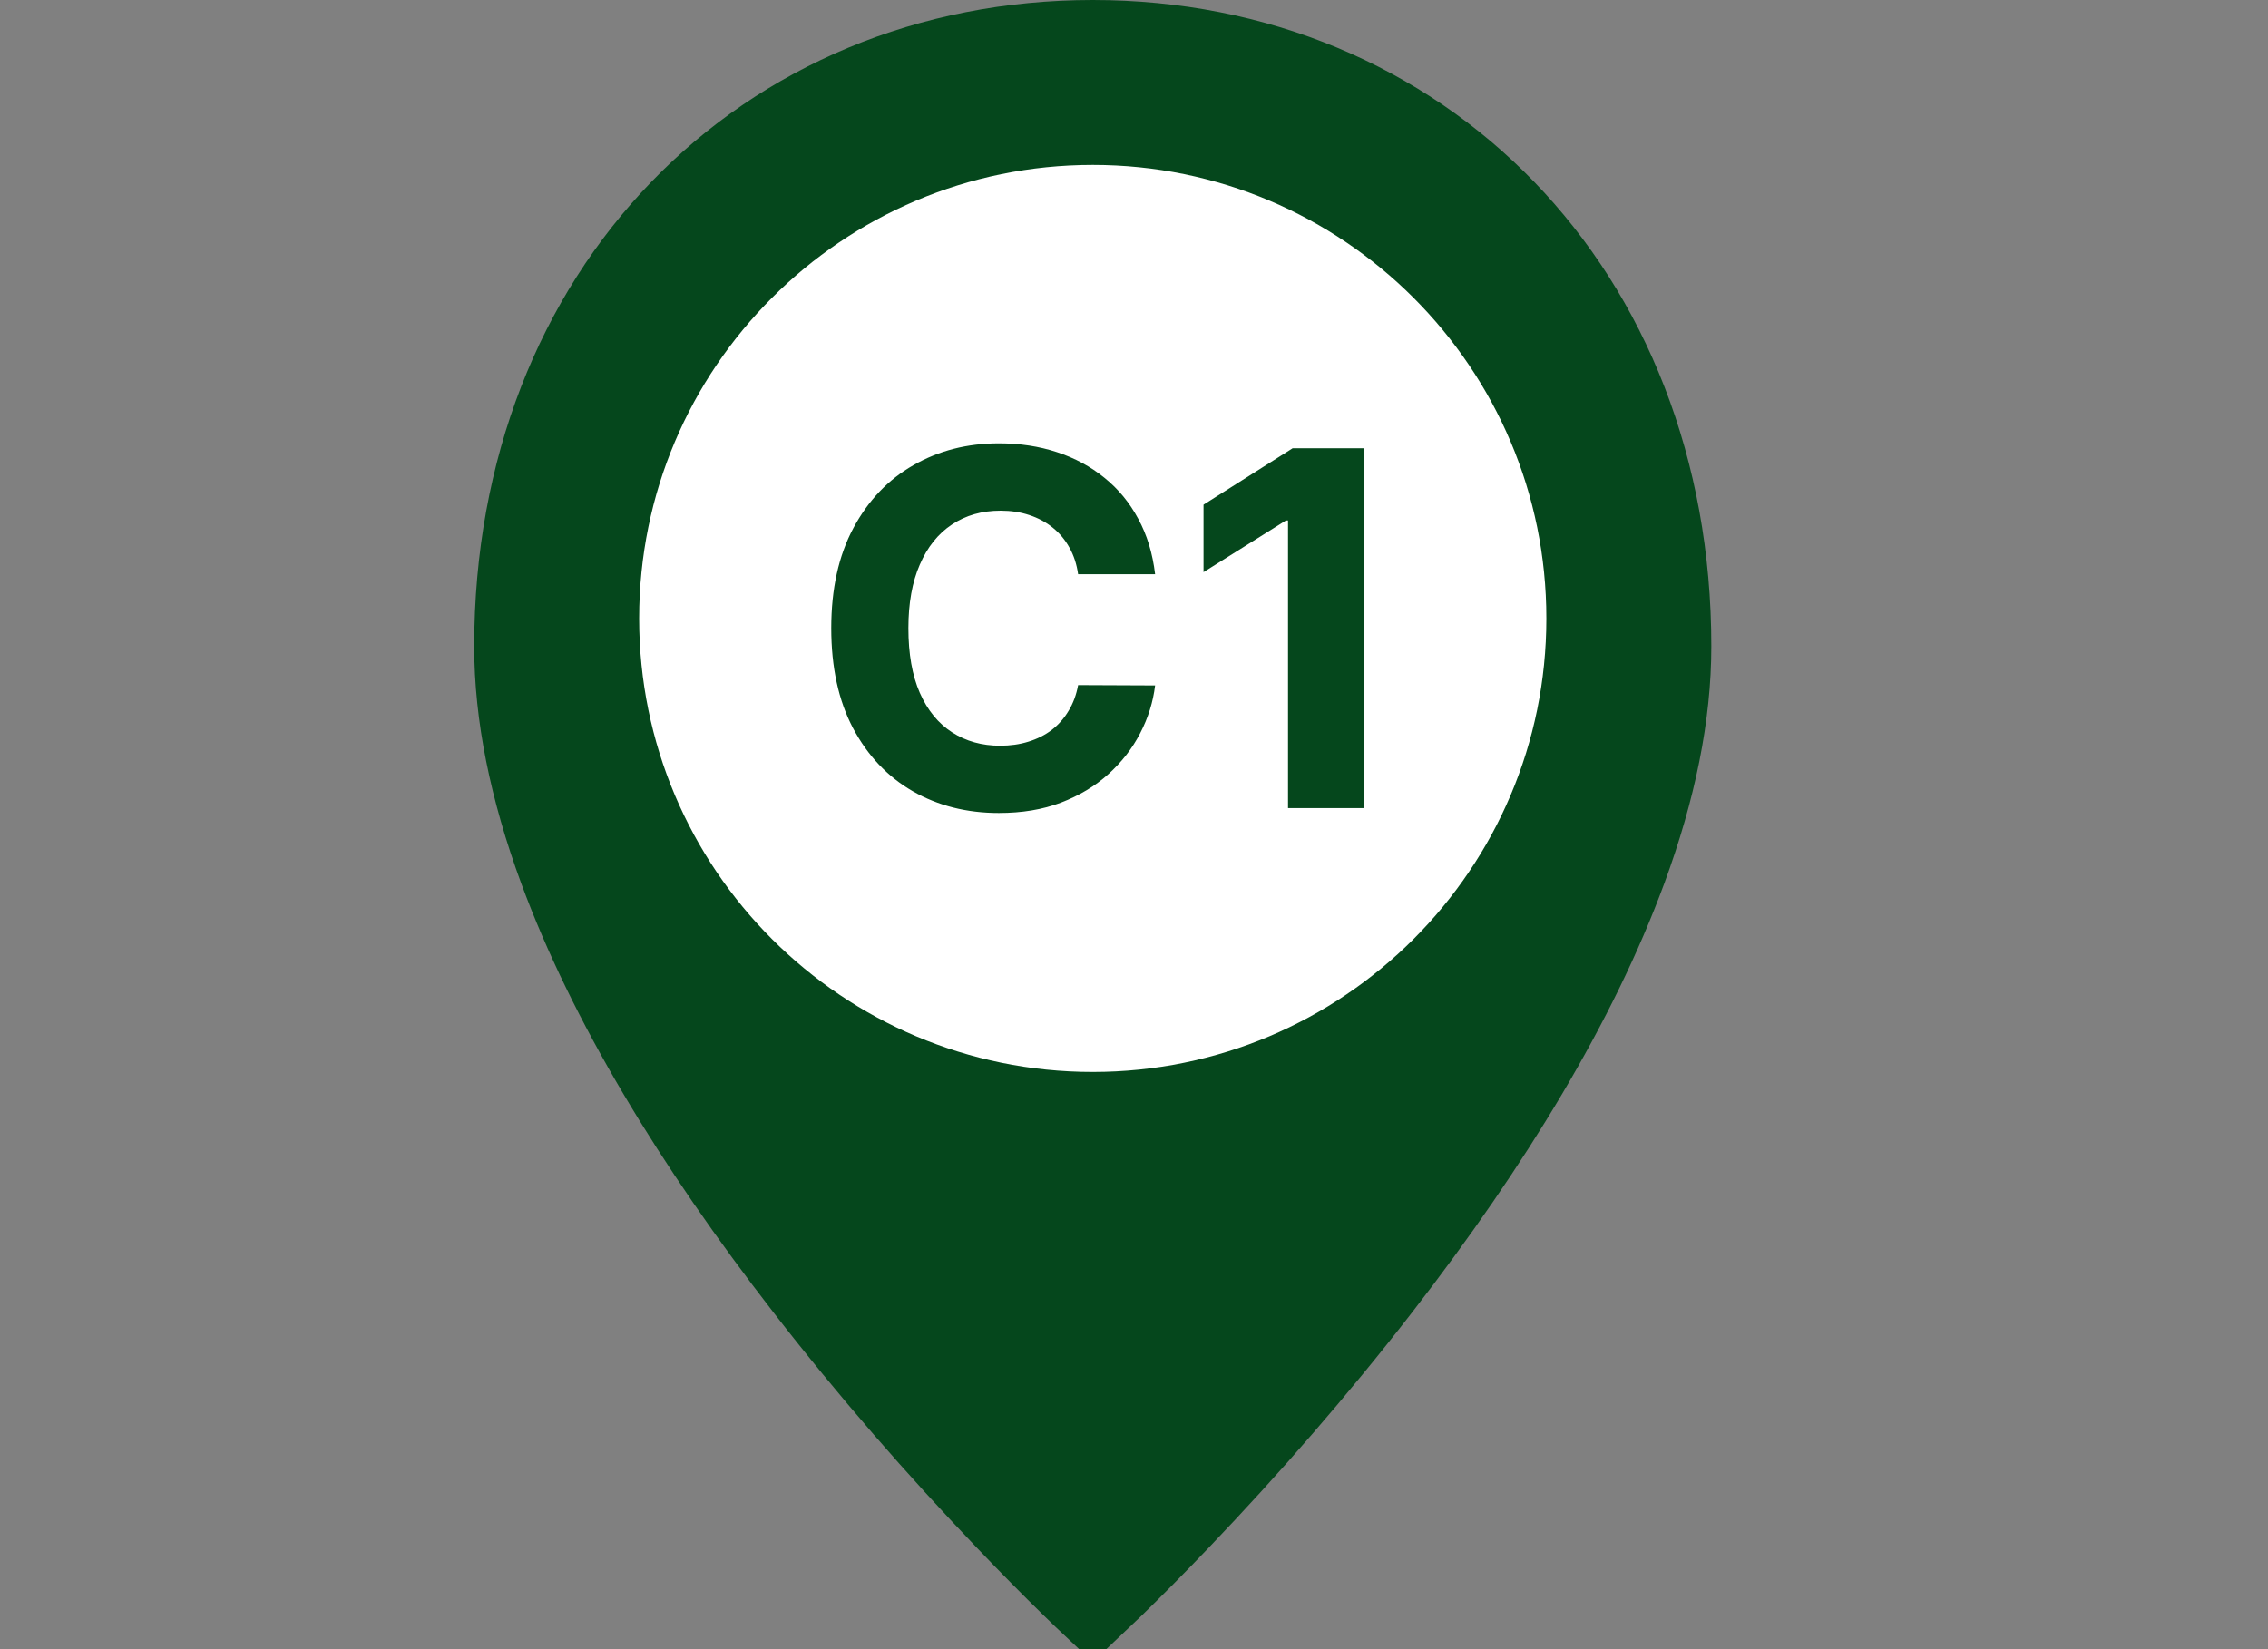 <svg width="55" height="40" viewBox="0 0 55 40" fill="none" xmlns="http://www.w3.org/2000/svg">
<rect x="0" y="0" width="55" height="40" fill="#808080" stroke="none"/>
<g clip-path="url(#clip0_1_169)">
<path d="M26.5 38.938C26.384 38.829 26.218 38.67 26.008 38.465C25.525 37.994 24.987 37.451 24.407 36.844C22.749 35.11 21.093 33.215 19.548 31.221C16.816 27.694 14.756 24.276 13.581 21.087C12.864 19.14 12.5 17.334 12.5 15.677C12.5 7.052 18.543 1 26.5 1C34.457 1 40.5 7.052 40.5 15.677C40.5 17.334 40.136 19.14 39.419 21.087C38.244 24.276 36.184 27.694 33.452 31.221C31.907 33.215 30.251 35.11 28.593 36.844C28.013 37.451 27.475 37.994 26.992 38.465C26.782 38.67 26.616 38.829 26.5 38.938Z" fill="#05471C" stroke="#05471C" stroke-width="2"/>
<path d="M26.5 26C32.575 26 37.5 21.075 37.5 15C37.5 8.925 32.575 4 26.5 4C20.425 4 15.5 8.925 15.5 15C15.5 21.075 20.425 26 26.5 26Z" fill="white"/>
<path d="M28.012 13.928H26.145C26.111 13.687 26.041 13.472 25.936 13.285C25.831 13.094 25.696 12.932 25.531 12.799C25.367 12.665 25.176 12.563 24.96 12.492C24.747 12.421 24.516 12.386 24.266 12.386C23.814 12.386 23.421 12.498 23.085 12.722C22.75 12.944 22.49 13.268 22.306 13.694C22.121 14.117 22.029 14.631 22.029 15.236C22.029 15.858 22.121 16.381 22.306 16.805C22.493 17.228 22.754 17.547 23.09 17.763C23.425 17.979 23.813 18.087 24.253 18.087C24.5 18.087 24.729 18.055 24.939 17.989C25.152 17.924 25.341 17.829 25.506 17.704C25.671 17.576 25.807 17.421 25.915 17.239C26.026 17.057 26.102 16.85 26.145 16.617L28.012 16.625C27.963 17.026 27.843 17.413 27.649 17.785C27.459 18.154 27.202 18.485 26.878 18.777C26.557 19.067 26.174 19.297 25.727 19.468C25.284 19.636 24.783 19.719 24.223 19.719C23.445 19.719 22.749 19.543 22.135 19.191C21.524 18.839 21.041 18.329 20.686 17.661C20.334 16.993 20.158 16.185 20.158 15.236C20.158 14.285 20.337 13.475 20.695 12.807C21.053 12.14 21.538 11.631 22.152 11.282C22.766 10.93 23.456 10.753 24.223 10.753C24.729 10.753 25.198 10.824 25.629 10.966C26.064 11.108 26.449 11.316 26.784 11.589C27.119 11.858 27.392 12.19 27.602 12.582C27.816 12.974 27.952 13.422 28.012 13.928ZM33.08 10.873V19.6H31.235V12.624H31.184L29.186 13.877V12.241L31.346 10.873H33.08Z" fill="#05471C"/>
</g>
<defs>
<clipPath id="clip0_1_169">
<rect width="55" height="40" fill="white"/>
</clipPath>
</defs>
</svg>
